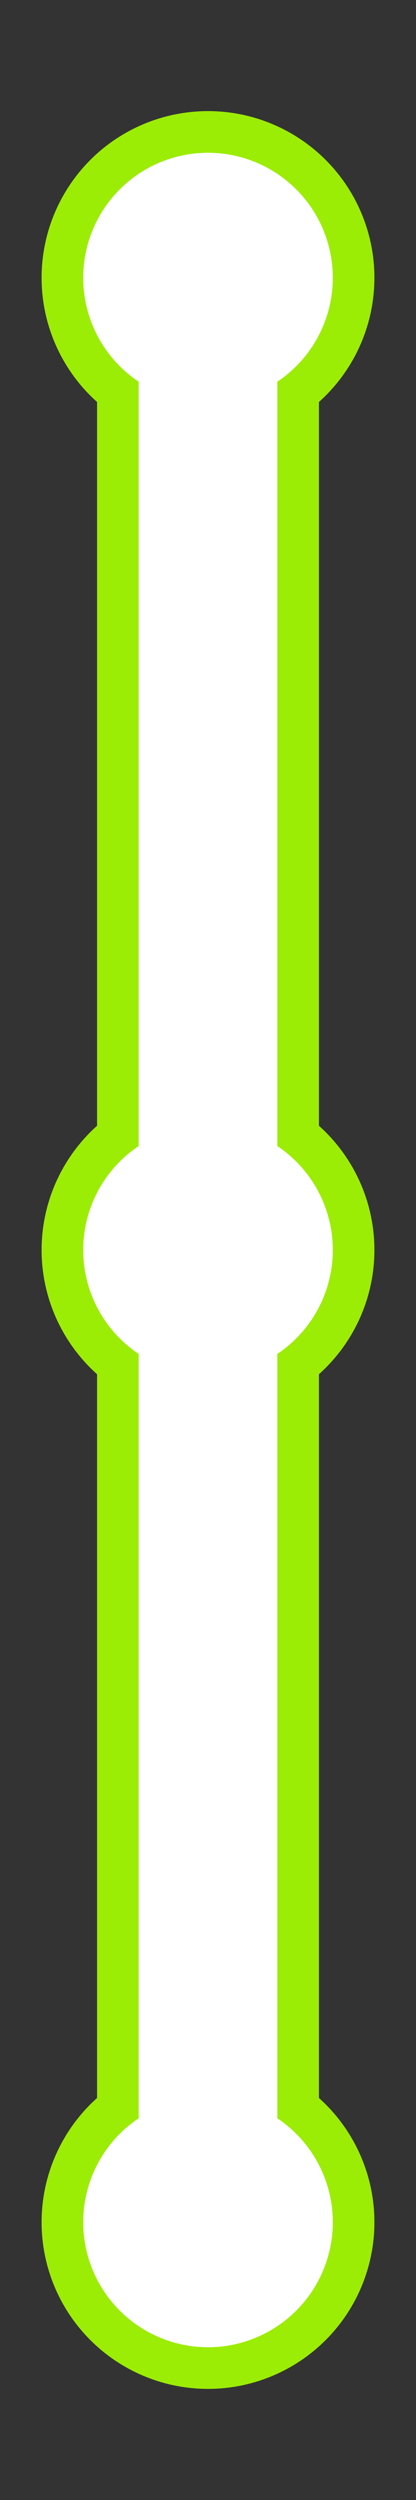 <svg width="150" height="900" viewBox="-75 -450 150 900" >

    <rect x="-75" y="-450" width="150" height="900" fill="#333333" stroke="none"/>

    <circle cx="0" cy="350" r="40" fill="#9CED05" />
    <circle cx="0" cy="-350" r="40" fill="#9CED05" />
    <rect   x="-40" y="-350" width="80" height="700" fill="#9CED05" />
    <circle cx="0" cy="0" r="60" fill="#9CED05" />
    <circle cx="0" cy="350" r="60" fill="#9CED05" />
    <circle cx="0" cy="-350" r="60" fill="#9CED05" />

    <circle cx="0" cy="0" r="45" fill="#FFFFFF" />
    <circle cx="0" cy="350" r="45" fill="#FFFFFF" />
    <circle cx="0" cy="-350" r="45" fill="#FFFFFF" />
    <rect   x="-25" y="-350" width="50" height="700" fill="#FFFFFF" />

  </svg>
